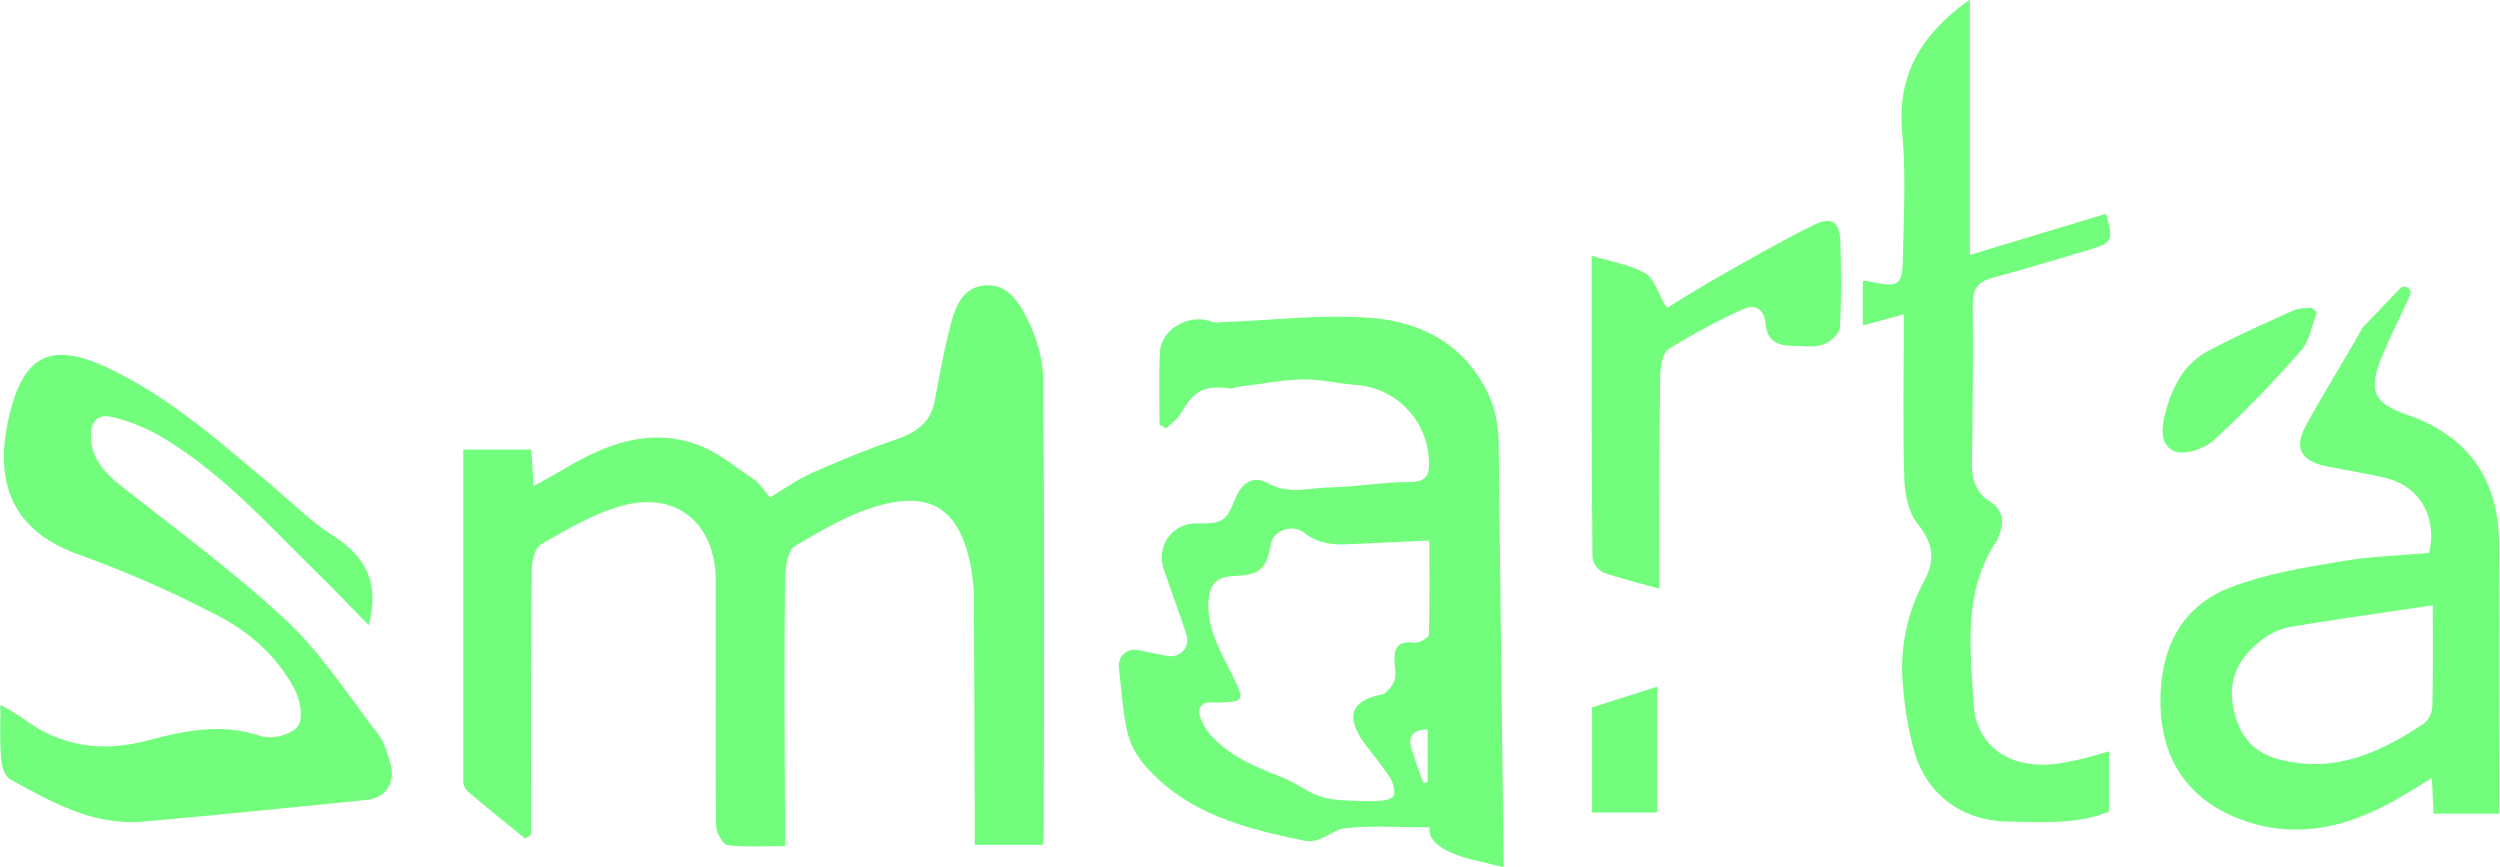 <?xml version="1.0" encoding="utf-8"?>
<!-- Generator: Adobe Illustrator 24.3.0, SVG Export Plug-In . SVG Version: 6.00 Build 0)  -->
<svg version="1.1" id="Layer_1" xmlns="http://www.w3.org/2000/svg" xmlns:xlink="http://www.w3.org/1999/xlink" x="0px" y="0px"
	 viewBox="0 0 602.2 208.9" style="enable-background:new 0 0 602.2 208.9;" xml:space="preserve">
<style type="text/css">
	.st0{fill:#72FD7D;}
</style>
<g id="Layer_2_1_">
	<g id="Layer_1-2">
		<path class="st0" d="M185.5,119.8c3.5-2.1,6.6-4.3,10.1-5.9c6.6-2.9,13.3-5.7,20.1-8c4.8-1.6,8.4-4,9.4-9.1
			c1.1-5.5,2-11.1,3.4-16.6c1.2-4.8,2.4-10.5,8.2-11.4s8.9,4.1,11,8.5c2.1,4.3,3.4,9,3.6,13.8c0.3,36.7,0.2,73.5,0.1,110.2
			c0,0.7-0.1,1.4-0.2,2.2h-16.4V198c-0.1-18-0.1-35.9-0.2-53.9c0-3-0.4-6-1-8.9c-2.7-12.1-9.1-16.8-21.2-13.6
			c-7.4,1.9-14.2,6-20.9,9.9c-1.7,1-2.3,4.9-2.4,7.5c-0.2,19.4-0.1,38.9,0,58.3v6.5c-4.9,0-9.4,0.3-13.8-0.2
			c-1.1-0.1-2.7-2.9-2.8-4.5c-0.2-11.5-0.1-22.9-0.1-34.4c0-8.3,0-16.6,0-24.9c0-13.4-9.1-21.4-22.1-18.1c-7,1.8-13.6,5.8-20,9.4
			c-1.4,0.8-2.2,3.9-2.2,6c-0.2,19.6-0.2,39.2-0.2,58.8c0,1.8,0,3.5,0,5.2l-1.4,0.9c-4.7-3.8-9.4-7.6-14-11.5
			c-0.6-0.7-1-1.7-0.9-2.7c0-26.4,0-52.8,0-79.5H128c0.2,2.7,0.3,5.3,0.5,8.8c2.8-1.6,5.2-2.8,7.5-4.2c10-6,20.6-10,32.2-5.7
			c4.9,1.8,9.2,5.5,13.7,8.5C183.2,116.7,184.1,118.3,185.5,119.8z"/>
		<path class="st0" d="M578.1,69.5c0.6-0.6,1.5-0.6,2.1,0c0.5,0.4,0.6,1.1,0.3,1.7c-2.2,4.8-4.6,9.6-6.7,14.6
			c-3.4,8.2-2.2,11.3,6,14.1c15,5.2,22.1,15.8,22.2,31.3c0.1,21.4,0,42.8,0,64.8h-15.8c-0.1-2.7-0.3-5.4-0.4-8.6
			c-4.5,2.7-8.5,5.4-12.8,7.4c-11.4,5.6-23.3,7-35.2,1.8c-11.5-5-17.2-14.6-17.4-26.9c-0.2-12.7,4.5-23.6,17.1-28.3
			c8.4-3.2,17.5-4.7,26.5-6.2c7-1.2,14.2-1.4,21.1-2c2.1-8.5-2.2-16-10.2-18c-4.8-1.2-9.8-1.9-14.7-2.9c-5.9-1.3-7.7-4.4-4.8-9.7
			c4.3-8,9.3-15.7,13.7-23.7L578.1,69.5z M586,145.8c-11.8,1.8-23.3,3.3-34.7,5.3c-2.8,0.6-5.3,1.9-7.4,3.8c-4.9,4-7.3,9.2-5.9,15.8
			s4.7,10.8,11.7,12.4c13,3.1,23.7-1.9,34-8.7c1.3-1,2.1-2.5,2.2-4.2C586.1,162.3,586,154.4,586,145.8z"/>
		<path class="st0" d="M0.1,169.8c1.7,0.9,3.4,1.9,5.1,3c9.1,7,19.2,8.5,30.2,5.6c9-2.4,18-4.3,27.4-1.1c2.6,0.9,7.4-0.3,8.9-2.3
			s0.6-6.5-0.8-9.1c-4.3-8.1-11.3-14.1-19.4-18.1c-10.4-5.4-21.2-10.1-32.2-14.1C4.3,128.5-1.7,117.9,2,101.1
			c3.5-15.9,10.3-19.2,25-12s26.7,18,39,28.3c4.7,4,9.1,8.4,14.3,11.7c7.9,5,11.2,11.5,8.5,21.5c-4.4-4.5-8.5-8.8-12.8-13
			c-12-11.8-23.3-24.5-38.2-33c-3.3-1.8-6.9-3.2-10.6-4.1c-3.9-1-5.5,1.3-5.3,5c0.3,5,3.2,8.4,7.1,11.4c13.5,10.7,27.6,21,40.1,32.7
			c8.5,8,14.9,18.1,22.1,27.4c1.4,1.8,2,4.2,2.7,6.4c1.6,4.8-0.7,8.8-5.7,9.3c-17.9,1.8-35.7,3.6-53.6,5.2
			c-12.1,1.1-22.2-4.7-32.2-10.2c-1.2-0.7-2-3-2.1-4.7C-0.1,178.9,0.1,174.8,0.1,169.8z"/>
		<path class="st0" d="M508,181v14.5c-7.8,3.2-16.1,2.5-24.3,2.4c-10.9-0.1-19.6-6.4-22.6-16.9c-1.4-5.1-2.3-10.4-2.7-15.6
			c-0.9-8.8,0.9-17.7,5.1-25.5c2.7-5,2.2-9-1.5-13.6c-2.3-2.8-3.2-7.3-3.3-11.1c-0.4-12.9-0.1-25.9-0.1-39.5l-9.9,2.7V67.8
			c0.1,0,0.4-0.3,0.6-0.2c8.5,1.8,9,1.6,9.1-6.8c0.2-9.6,0.7-19.3-0.2-28.9c-1.3-14.1,4.8-23.9,16.3-32v61.5l32.8-9.9
			c1.9,6.5,1.5,7-4.2,8.7c-7.8,2.3-15.6,4.7-23.4,6.8c-3.3,0.9-4.5,2.7-4.5,6c0.1,13,0,25.9-0.2,38.9c0,3.8,1.1,6.9,4.3,8.9
			s3.6,4.9,2.2,8.2c-0.1,0.5-0.3,0.9-0.6,1.4c-8.1,12.1-6.3,25.8-5.5,39.1c0.6,11.3,10.5,16.9,23.2,13.9
			C501.7,182.9,504.7,181.9,508,181z"/>
		<path class="st0" d="M383.4,61.6c4.5,1.4,9.1,2.1,12.9,4.2c2.2,1.3,3.1,5,5.2,8.4c3.6-2.2,8-5,12.6-7.6c7.6-4.3,15.2-8.7,23-12.5
			c4.1-2,6-0.6,6.2,3.8c0.2,7,0.3,14-0.1,20.9c-0.1,1.6-2.4,3.7-4.1,4.2c-2.2,0.8-4.9,0.3-7.4,0.3c-3.6,0-6.1-1.3-6.4-5.3
			c-0.3-3.4-2.4-4.9-5.5-3.5c-6.2,2.8-12.1,6-17.9,9.6c-1.5,1-2,4.4-2,6.7c-0.2,15.1-0.2,30.2-0.2,45.4c0,1.6,0,3.2,0,5.6
			c-5-1.4-9.3-2.4-13.5-3.9c-1.4-0.7-2.4-2.1-2.6-3.6C383.3,110.1,383.4,85.9,383.4,61.6z"/>
		<path class="st0" d="M558.1,75.2c-1.2,3.1-1.7,6.8-3.8,9.2c-6.6,7.6-13.7,14.9-21.1,21.7c-2.3,2.1-7.4,3.7-9.7,2.5
			c-3.6-1.8-2.7-6.5-1.6-10.3c1.7-5.8,4.5-10.8,9.9-13.7c6.7-3.6,13.7-6.7,20.6-9.8c1.3-0.6,2.8-0.5,4.3-0.7L558.1,75.2z"/>
		<path class="st0" d="M383.5,195.7v-25.3l15.7-5v30.3L383.5,195.7z"/>
		<path class="st0" d="M279.3,102.3c0-5.8-0.2-11.7,0.1-17.5c0.3-5.6,7.1-9.4,12.5-7.3c0.8,0.2,1.6,0.2,2.4,0.1
			c12.1-0.4,24.2-2,36.2-1s22.3,6.4,27.9,18.1c0.5,1.1,0.9,2.2,1.3,3.3c0.9,3,1.3,6.1,1.3,9.2l1.2,101.7c-2.6-0.6-5.2-1.3-7.9-1.9
			c-1.4-0.4-10.8-2.7-9.9-7.7c-7,0-13.7-0.5-20.4,0.2c-3.2,0.3-5.7,3.8-9.8,3c-14.3-2.9-28.3-6.5-38.4-18.1
			c-2.1-2.4-3.6-5.2-4.3-8.3c-1.1-5-1.4-10.2-2-15.4l0,0c-0.2-2.1,1.3-4,3.5-4.2c0.4,0,0.8,0,1.1,0.1l6.6,1.3l0.6,0.1
			c2.1,0.4,4.2-0.9,4.6-3c0.1-0.6,0.1-1.1,0-1.7l0,0c-1.7-5.6-3.9-11-5.7-16.6c-1.3-4.3,1-8.9,5.3-10.2c0.8-0.3,1.7-0.4,2.6-0.4
			c6.5,0,7.2-0.4,9.5-6.1c1.6-3.9,4.4-5.5,7.8-3.6c5,2.8,10,1.1,14.9,1c6.4-0.1,12.8-1.3,19.2-1.3c4.1,0,4.9-1.6,4.7-5.2
			c-0.4-9.8-8.1-17.6-17.8-18.2c-4.2-0.3-8.4-1.4-12.6-1.3c-5.3,0.1-10.5,1.2-15.8,1.8c-0.5,0.1-1,0.4-1.4,0.4
			c-6.6-0.9-8.9,0.4-12.1,5.9c-0.8,1.4-2.4,2.5-3.6,3.7L279.3,102.3z M291.1,169.2c-1.2,0-2.2,1-2.3,2.2c0,0.2,0,0.5,0.1,0.7
			c0.4,1.4,1.1,2.8,1.9,4c4.5,5.6,11,8.4,17.4,10.9s7.1,5,14.2,5.7c2.8,0.2,5.5,0.3,8.3,0.3c1.7-0.1,3.7-0.1,4.9-1.1
			c0.6-0.4,0.1-3.1-0.6-4.3c-1.9-3-4.2-5.7-6.3-8.5c-4.7-6.6-3.3-10.3,4.1-11.8c1.2-0.2,2.6-2.1,3.1-3.4s0-3.3,0-4.9
			c-0.1-3.6,1.4-4.6,5-4.2c1,0.1,3.2-1.2,3.3-1.9c0.2-7.7,0.1-15.4,0.1-22.7c-6.9,0.3-13.2,0.6-19.5,0.9c-3.9,0.2-7.4-0.2-10.7-2.8
			c-2.8-2.2-7.4-0.4-7.9,2.5c-1.2,6.5-2.6,7.7-9.5,8c-3.8,0.2-5.3,2.1-5.6,5.9c-0.5,7.9,4.1,14,7,20.6c1.5,3.2,0.4,3.6-2,3.8
			C294.5,169.3,292.8,169.2,291.1,169.2z M342.9,188.6l1-0.2v-12.7c-3,0-4.7,1.3-4.1,3.9C340.7,182.7,341.7,185.7,342.9,188.6z"/>
	</g>
</g>
</svg>
